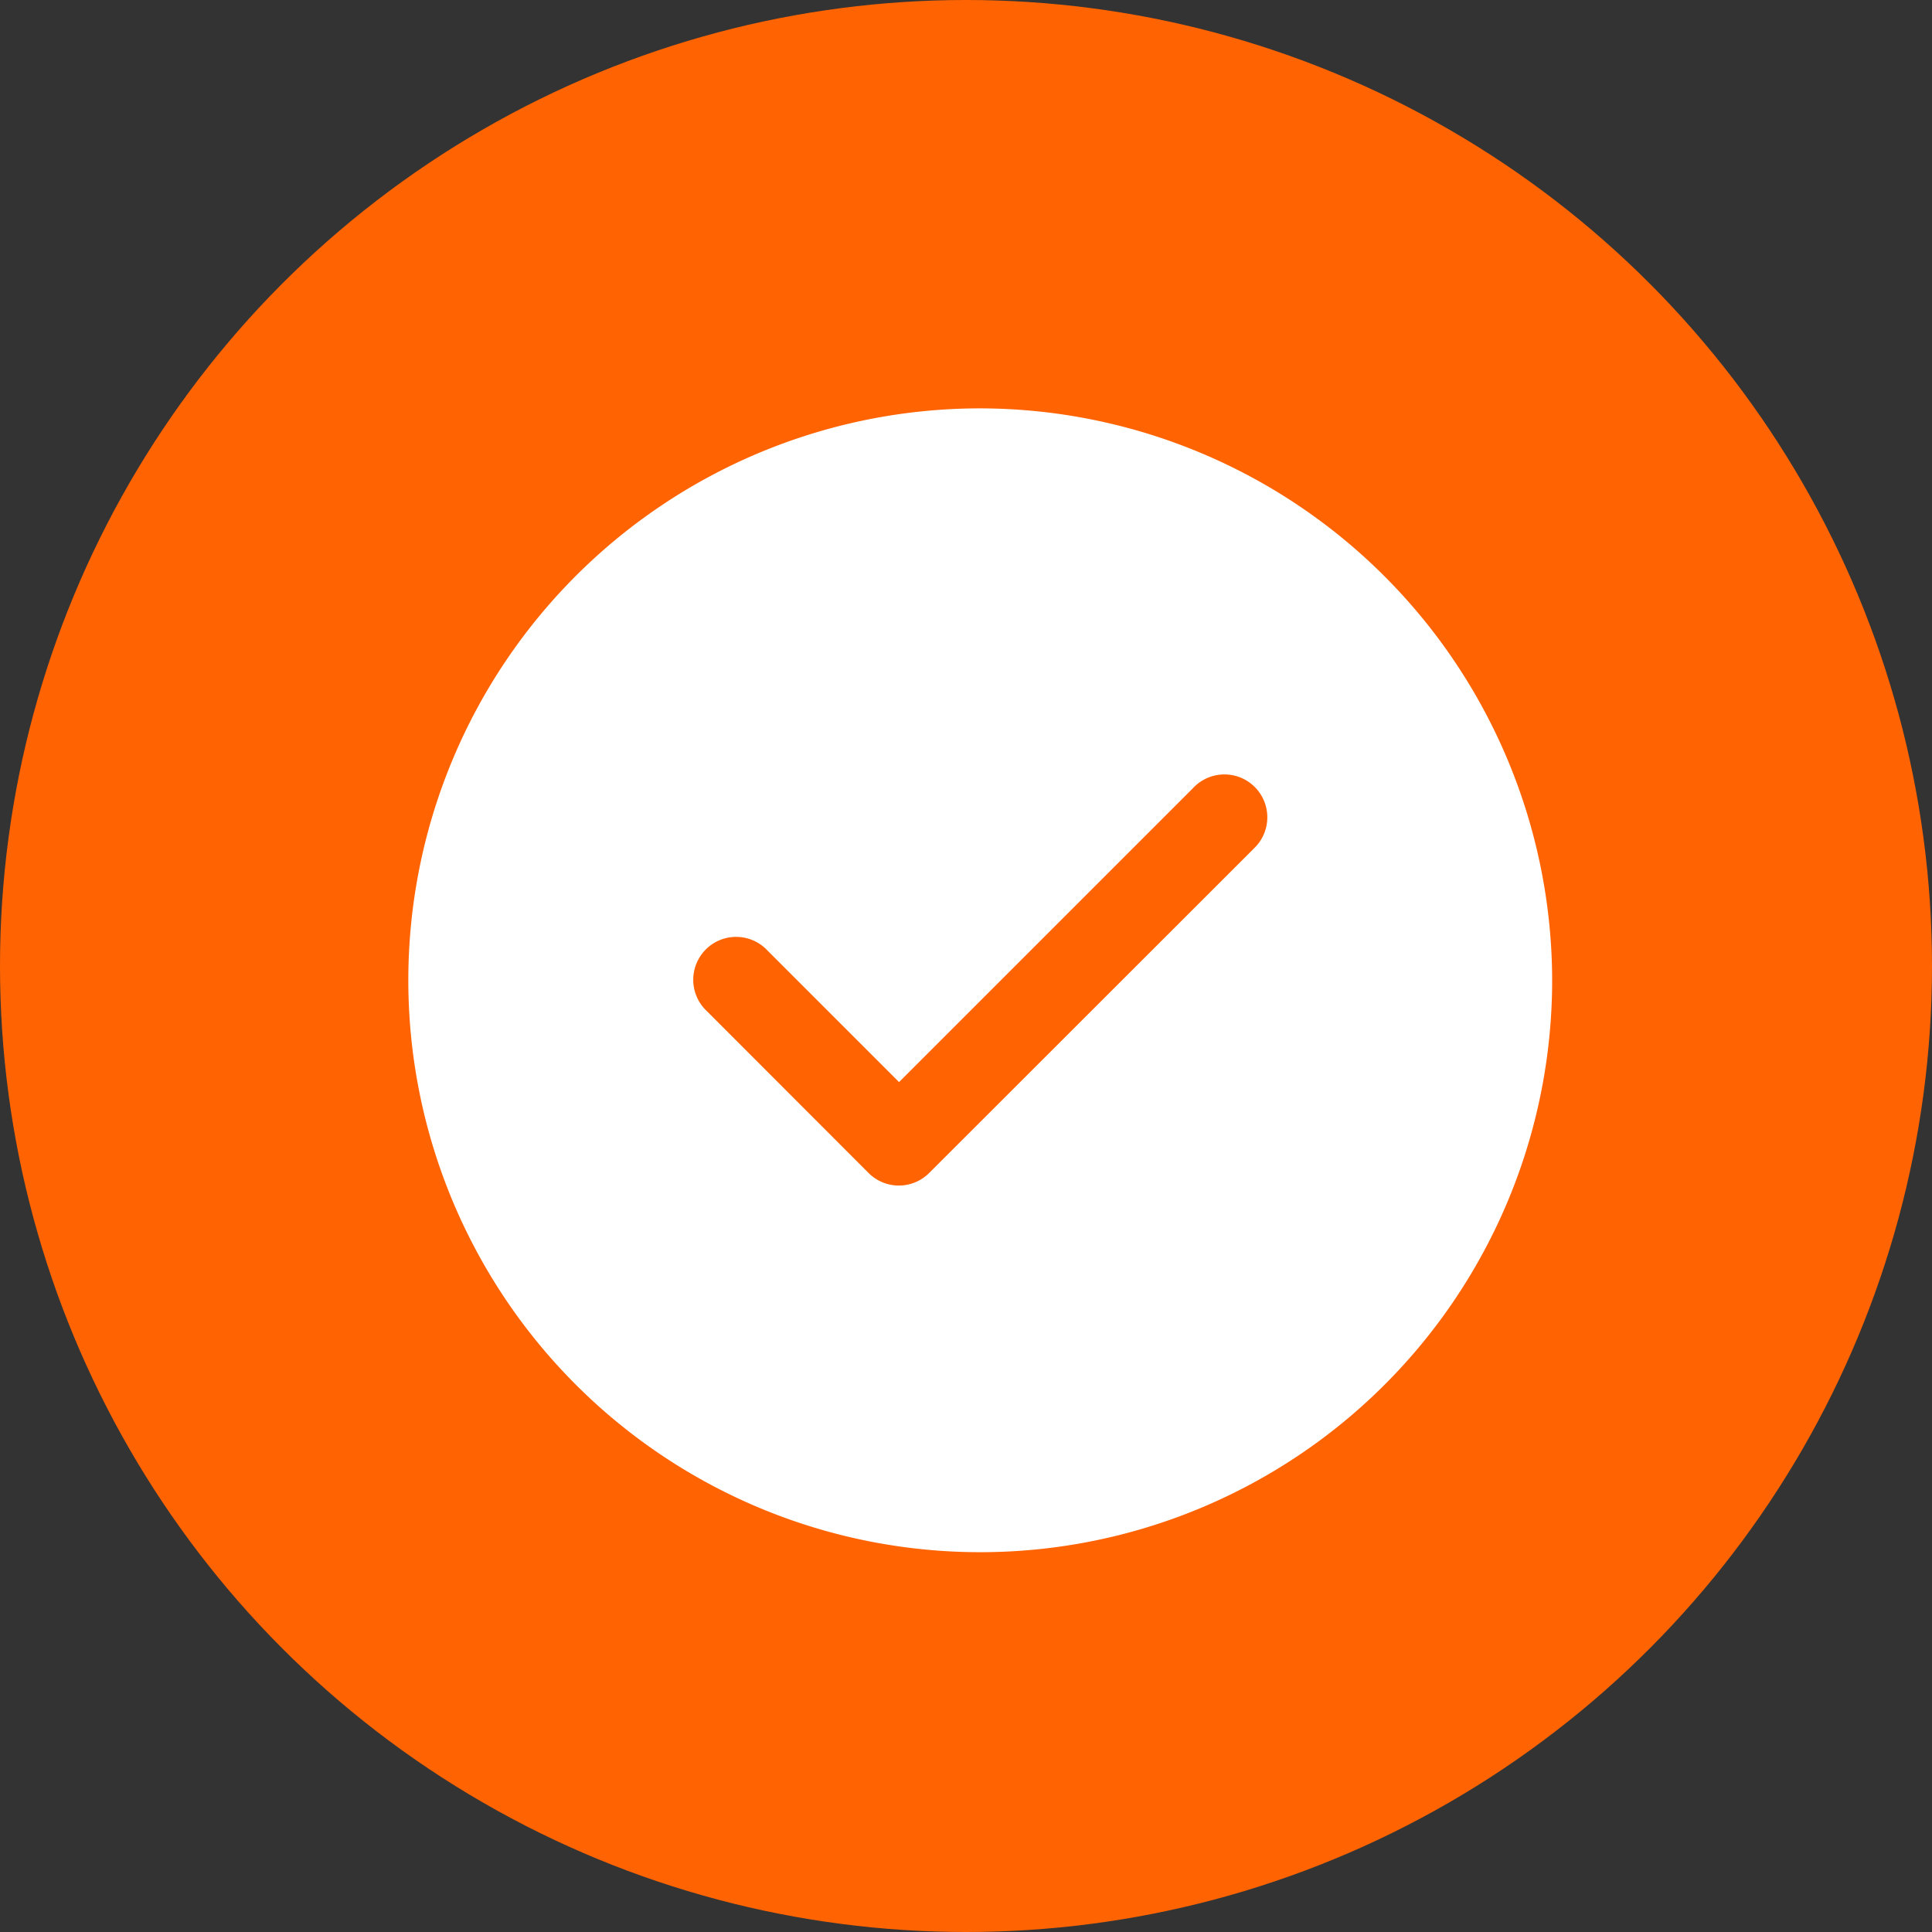 <svg xmlns="http://www.w3.org/2000/svg" width="46" height="46" viewBox="0 0 46 46"><rect x="0" y="0" width="46" height="46" fill="#333333" stroke="none"/><g transform="translate(-35 -128)"><circle cx="23" cy="23" r="23" transform="translate(35 128)" fill="#ff6302"/><g transform="translate(-706 -53)"><g transform="translate(748 188)"><path d="M13.617,0A13.617,13.617,0,1,0,27.233,13.617,13.639,13.639,0,0,0,13.617,0Zm6.509,10.485L12.4,18.205a1.019,1.019,0,0,1-1.443,0L7.108,14.352a1.021,1.021,0,1,1,1.443-1.443l3.132,3.132,7-7a1.021,1.021,0,1,1,1.443,1.443Z" transform="translate(2.723 2.723)" fill="#fff"/><path d="M0,0H32.68V32.68H0Z" transform="translate(32.68 32.68) rotate(180)" fill="none" opacity="0"/></g></g></g></svg>